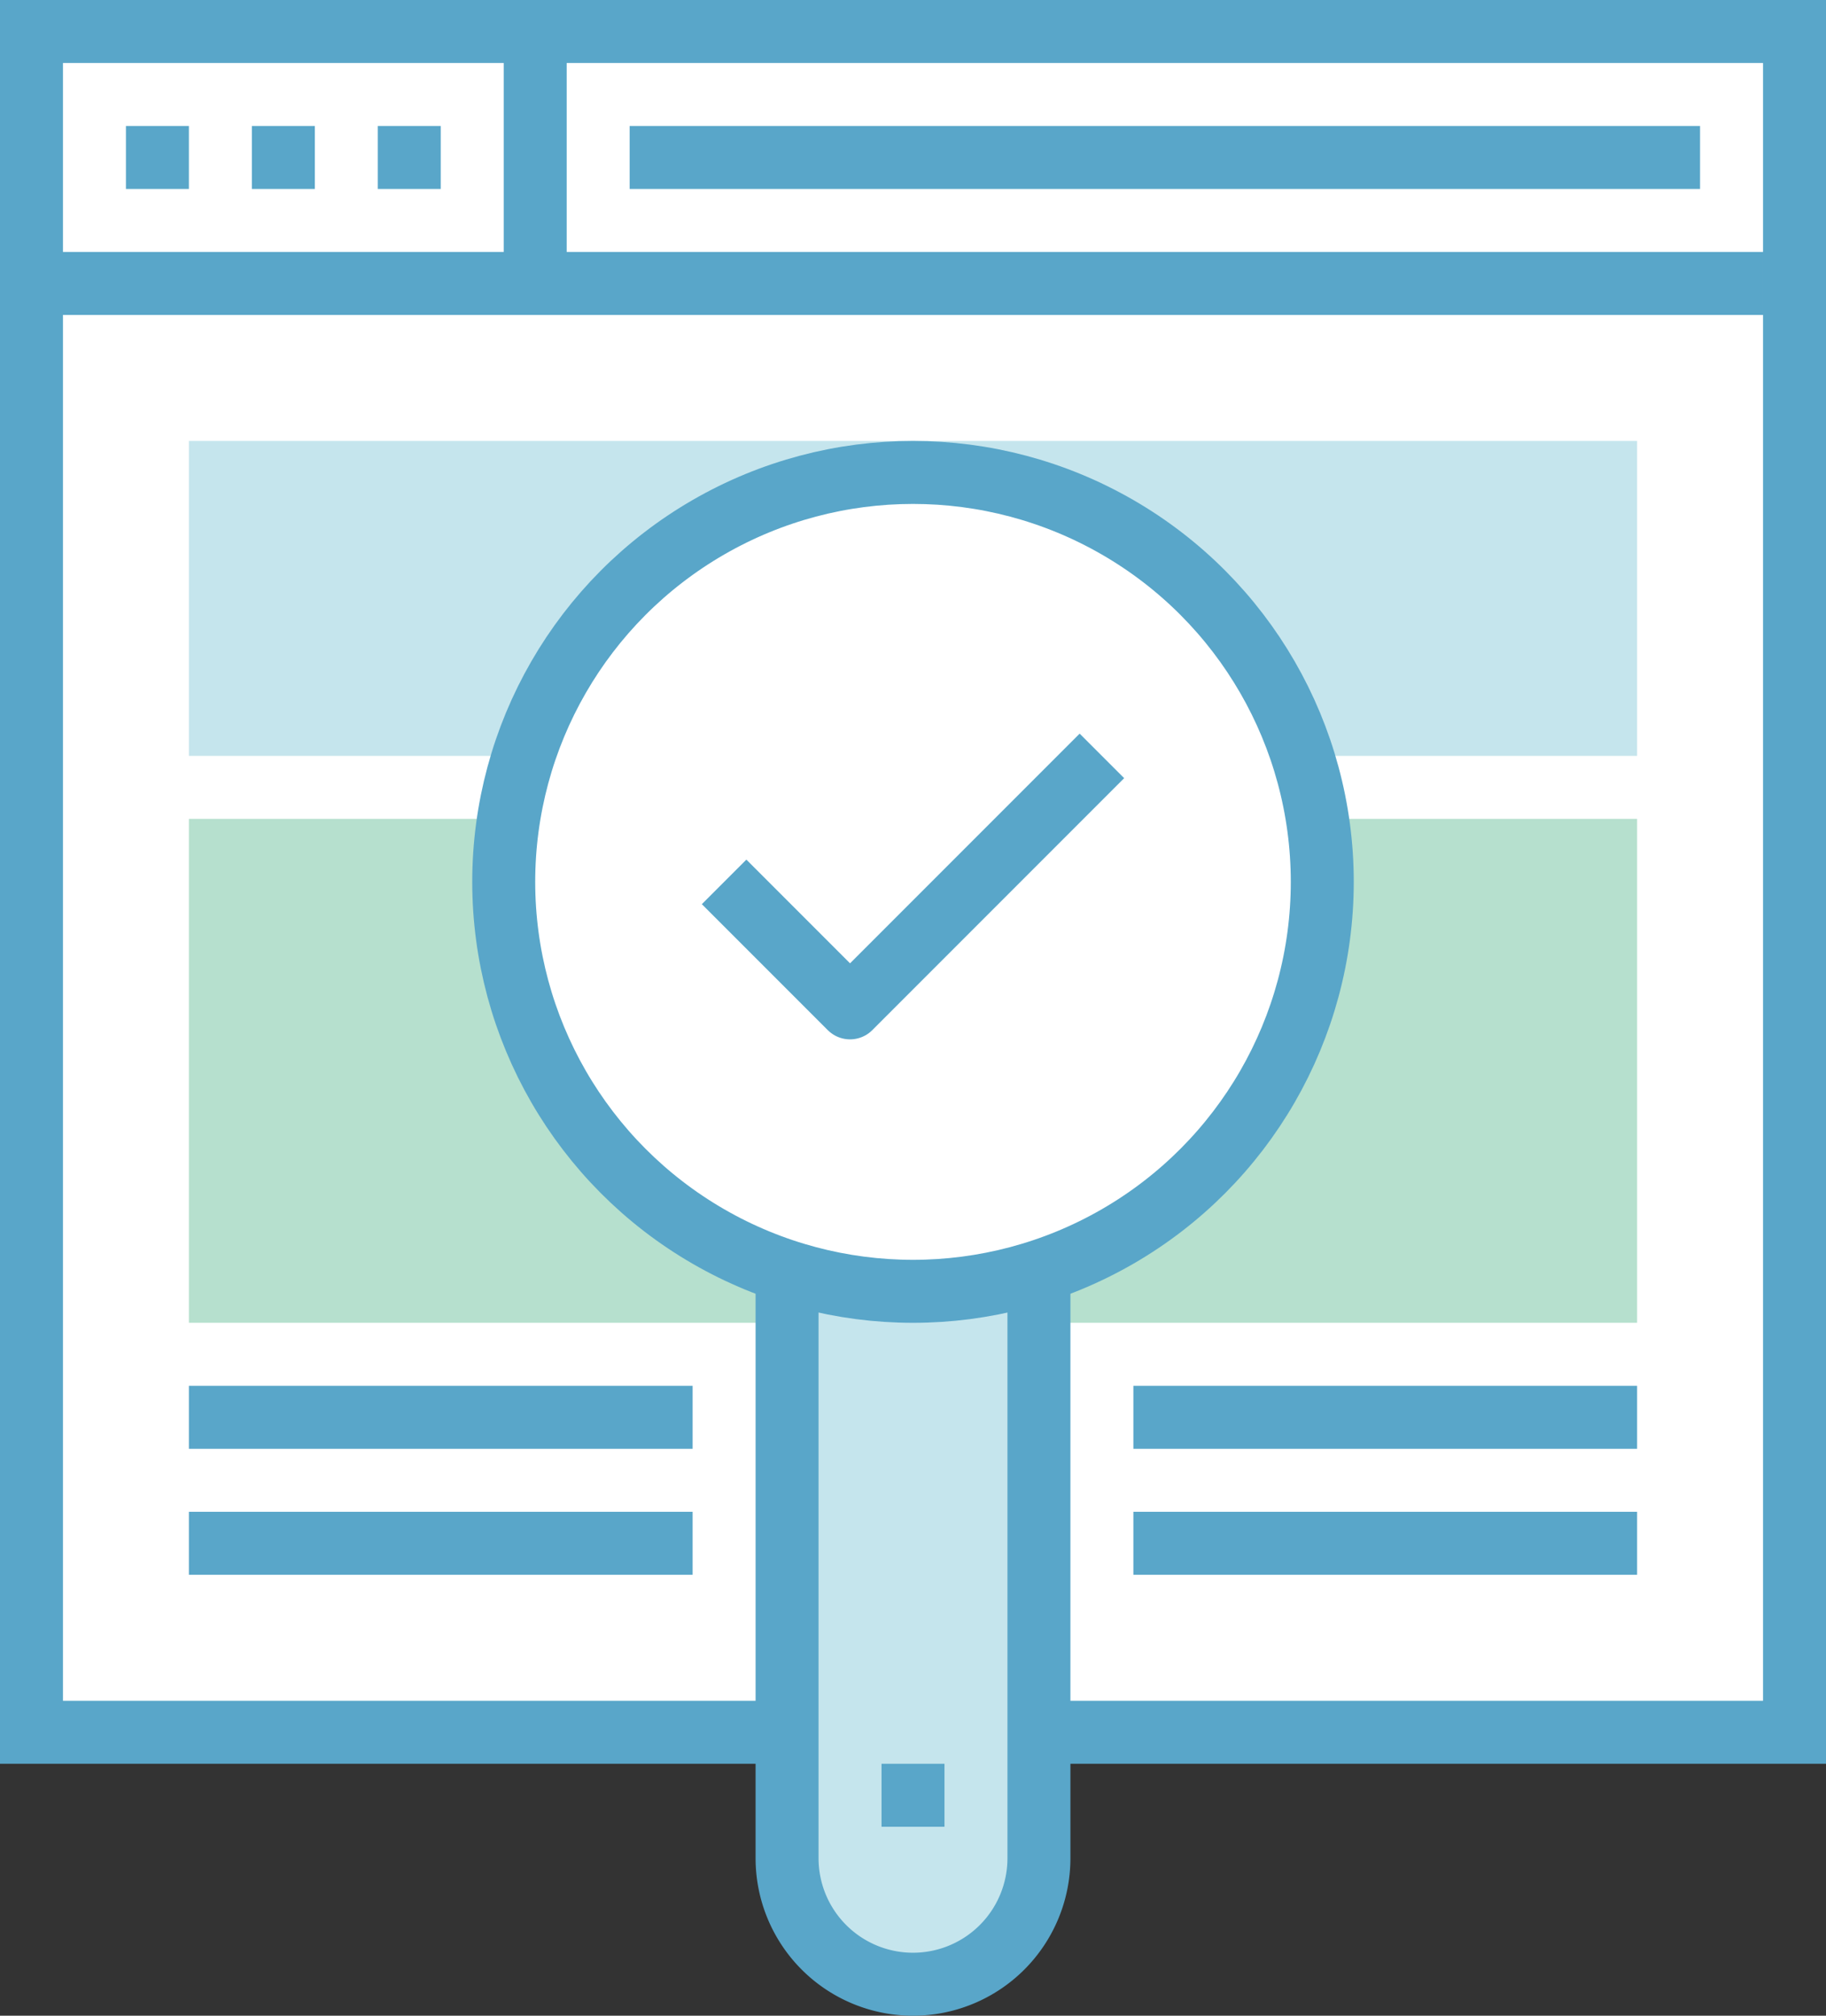 <svg xmlns="http://www.w3.org/2000/svg" width="58" height="64"><rect width="100%" height="100%" fill="#333333" stroke="none"/><defs><style>.cls-1{fill:#fff}.cls-2{fill:none;stroke:#59a6c9;stroke-width:2px;stroke-miterlimit:10}.cls-3{fill:#c5e5ed}</style></defs><g id="Layer_2" data-name="Layer 2"><g id="icons"><path class="cls-1" d="M1 1h56v54H1z"/><path class="cls-2" d="M1 1h56v54H1zm1 8h54M4 5h2m2 0h2m2 0h2m3-3v6m3-3h34"/><path class="cls-3" d="M6 14h46v10H6z"/><path class="cls-2" d="M52 49H36m16-4H36m-14 4H6m16-4H6"/><path fill="#b6e0ce" d="M6 26h46v16H6z"/><path class="cls-3" d="M33 41v18a4 4 0 0 1-8 0V41"/><circle class="cls-1" cx="29" cy="28" r="13"/><circle class="cls-2" cx="29" cy="28" r="13"/><path class="cls-2" d="M33 40v19a4 4 0 0 1-8 0V40m4 16v2"/><path stroke-linejoin="round" fill="none" stroke="#59a6c9" stroke-width="2" d="M35 24l-8 8-4-4"/></g></g></svg>